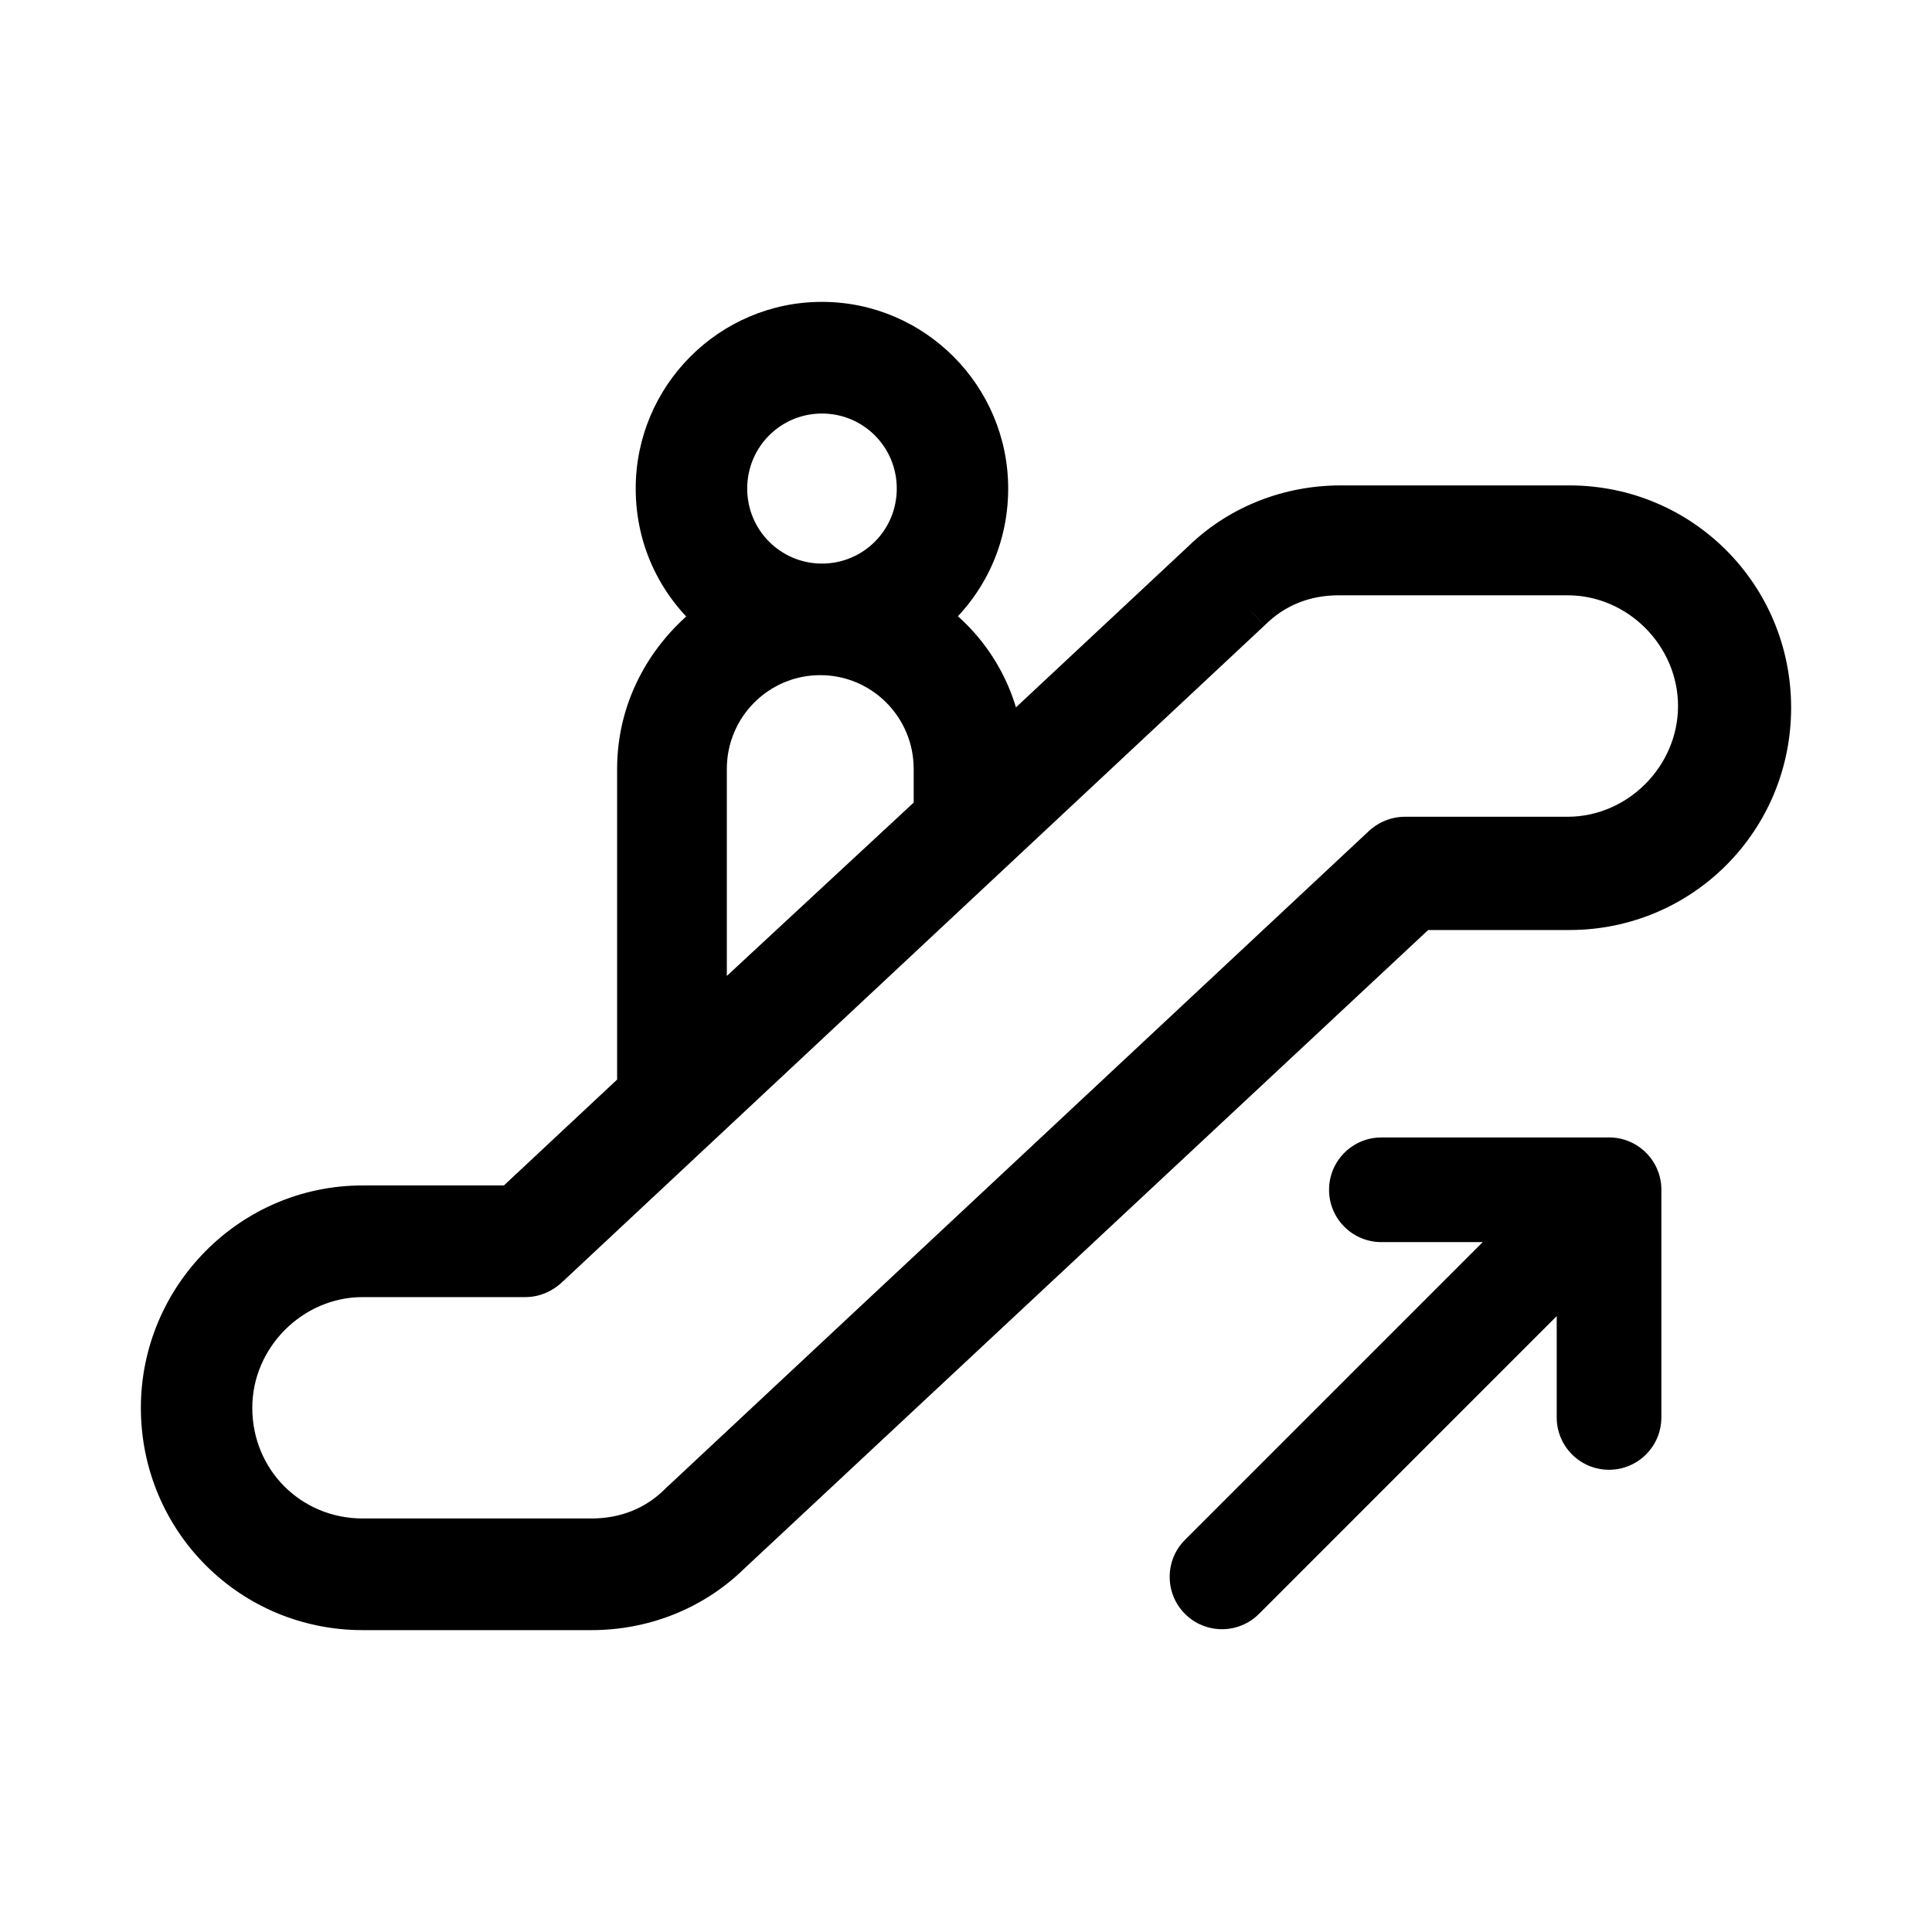 <svg width="24" height="24" viewBox="0 0 24 24" fill="none" xmlns="http://www.w3.org/2000/svg">
<mask id="path-1-outside-1_1_16372" maskUnits="userSpaceOnUse" x="1" y="3" width="22" height="18" fill="black">
<rect fill="white" x="1" y="3" width="22" height="18"/>
<path d="M4.505 14.976H6.358L7.916 13.52L7.916 9.551C7.916 8.77 8.316 8.095 8.905 7.673C8.442 7.293 8.147 6.723 8.147 6.069C8.147 4.929 9.074 4 10.21 4C11.347 4 12.274 4.929 12.274 6.069C12.274 6.723 11.979 7.293 11.516 7.673C12.042 8.032 12.4 8.623 12.463 9.277L14.947 6.955C15.411 6.512 16.021 6.28 16.653 6.28H19.495C20.884 6.28 22 7.398 22 8.791C22 10.185 20.884 11.303 19.495 11.303H17.642L9.053 19.325C8.589 19.768 7.979 20 7.347 20H4.505C3.116 20 2 18.881 2 17.488C2 16.116 3.116 14.976 4.505 14.976ZM11.39 6.069C11.39 5.414 10.863 4.887 10.211 4.887C9.558 4.887 9.032 5.414 9.032 6.069C9.032 6.723 9.558 7.251 10.211 7.251C10.863 7.251 11.39 6.723 11.39 6.069ZM11.6 9.551C11.6 8.77 10.968 8.137 10.19 8.137C9.411 8.137 8.779 8.77 8.779 9.551V12.697L11.6 10.079L11.6 9.551ZM4.505 19.113H7.347C7.768 19.113 8.147 18.965 8.442 18.67L17.158 10.522C17.242 10.438 17.347 10.396 17.453 10.396H19.474C20.358 10.396 21.095 9.657 21.095 8.77C21.095 7.884 20.358 7.145 19.474 7.145H16.631C16.21 7.145 15.832 7.293 15.537 7.588L6.821 15.736C6.737 15.82 6.632 15.863 6.526 15.863H4.505C3.621 15.863 2.884 16.601 2.884 17.488C2.884 18.395 3.6 19.113 4.505 19.113Z"/>
<path fill-rule="evenodd" clip-rule="evenodd" d="M19.988 14.38C20.209 14.38 20.388 14.559 20.388 14.78V17.608C20.388 17.829 20.209 18.008 19.988 18.008C19.767 18.008 19.588 17.829 19.588 17.608V15.18H17.16C16.939 15.18 16.76 15.001 16.76 14.78C16.76 14.559 16.939 14.38 17.16 14.38H19.988Z"/>
<path fill-rule="evenodd" clip-rule="evenodd" d="M20.271 14.497C20.427 14.653 20.427 14.906 20.271 15.063L15.463 19.871C15.307 20.027 15.053 20.027 14.897 19.871C14.741 19.715 14.741 19.462 14.897 19.305L19.706 14.497C19.862 14.341 20.115 14.341 20.271 14.497Z"/>
</mask>
<path d="M4.505 14.976H6.358L7.916 13.52L7.916 9.551C7.916 8.77 8.316 8.095 8.905 7.673C8.442 7.293 8.147 6.723 8.147 6.069C8.147 4.929 9.074 4 10.21 4C11.347 4 12.274 4.929 12.274 6.069C12.274 6.723 11.979 7.293 11.516 7.673C12.042 8.032 12.4 8.623 12.463 9.277L14.947 6.955C15.411 6.512 16.021 6.28 16.653 6.28H19.495C20.884 6.28 22 7.398 22 8.791C22 10.185 20.884 11.303 19.495 11.303H17.642L9.053 19.325C8.589 19.768 7.979 20 7.347 20H4.505C3.116 20 2 18.881 2 17.488C2 16.116 3.116 14.976 4.505 14.976ZM11.39 6.069C11.39 5.414 10.863 4.887 10.211 4.887C9.558 4.887 9.032 5.414 9.032 6.069C9.032 6.723 9.558 7.251 10.211 7.251C10.863 7.251 11.39 6.723 11.39 6.069ZM11.6 9.551C11.6 8.77 10.968 8.137 10.19 8.137C9.411 8.137 8.779 8.77 8.779 9.551V12.697L11.6 10.079L11.6 9.551ZM4.505 19.113H7.347C7.768 19.113 8.147 18.965 8.442 18.67L17.158 10.522C17.242 10.438 17.347 10.396 17.453 10.396H19.474C20.358 10.396 21.095 9.657 21.095 8.77C21.095 7.884 20.358 7.145 19.474 7.145H16.631C16.21 7.145 15.832 7.293 15.537 7.588L6.821 15.736C6.737 15.82 6.632 15.863 6.526 15.863H4.505C3.621 15.863 2.884 16.601 2.884 17.488C2.884 18.395 3.6 19.113 4.505 19.113Z" fill="black"/>
<path fill-rule="evenodd" clip-rule="evenodd" d="M19.988 14.38C20.209 14.38 20.388 14.559 20.388 14.78V17.608C20.388 17.829 20.209 18.008 19.988 18.008C19.767 18.008 19.588 17.829 19.588 17.608V15.18H17.16C16.939 15.18 16.76 15.001 16.76 14.78C16.76 14.559 16.939 14.38 17.16 14.38H19.988Z" fill="black"/>
<path fill-rule="evenodd" clip-rule="evenodd" d="M20.271 14.497C20.427 14.653 20.427 14.906 20.271 15.063L15.463 19.871C15.307 20.027 15.053 20.027 14.897 19.871C14.741 19.715 14.741 19.462 14.897 19.305L19.706 14.497C19.862 14.341 20.115 14.341 20.271 14.497Z" fill="black"/>
<path d="M6.358 14.976V15.226H6.457L6.529 15.159L6.358 14.976ZM7.916 13.52L8.087 13.702L8.166 13.628L8.166 13.52L7.916 13.52ZM7.916 9.551H7.666V9.551L7.916 9.551ZM8.905 7.673L9.051 7.876L9.316 7.686L9.064 7.479L8.905 7.673ZM11.516 7.673L11.357 7.479L11.099 7.691L11.375 7.879L11.516 7.673ZM12.463 9.277L12.214 9.301L12.263 9.806L12.634 9.46L12.463 9.277ZM14.947 6.955L15.118 7.138L15.12 7.136L14.947 6.955ZM17.642 11.303V11.053H17.544L17.471 11.121L17.642 11.303ZM9.053 19.325L8.882 19.142L8.88 19.144L9.053 19.325ZM11.6 9.551L11.85 9.551V9.551H11.6ZM8.779 12.697H8.529V13.27L8.949 12.88L8.779 12.697ZM11.6 10.079L11.77 10.262L11.85 10.188L11.85 10.079L11.6 10.079ZM8.442 18.67L8.271 18.487L8.265 18.493L8.442 18.67ZM17.158 10.522L17.329 10.705L17.335 10.699L17.158 10.522ZM15.537 7.588L15.708 7.771L15.714 7.765L15.537 7.588ZM6.821 15.736L6.65 15.553L6.644 15.559L6.821 15.736ZM2.884 17.488H2.634V17.488L2.884 17.488ZM19.988 14.38V14.63V14.38ZM20.388 14.78H20.138H20.388ZM20.388 17.608H20.138H20.388ZM19.988 18.008L19.988 17.758H19.988V18.008ZM19.588 17.608H19.838H19.588ZM19.588 15.18H19.838C19.838 15.042 19.727 14.93 19.588 14.93V15.18ZM17.16 15.18V14.93V15.18ZM16.76 14.78H17.01H16.76ZM17.16 14.38V14.63V14.38ZM20.271 15.063L20.448 15.239L20.271 15.063ZM15.463 19.871L15.286 19.694L15.463 19.871ZM4.505 15.226H6.358V14.726H4.505V15.226ZM6.529 15.159L8.087 13.702L7.745 13.337L6.187 14.794L6.529 15.159ZM8.166 13.52L8.166 9.551L7.666 9.551L7.666 13.52L8.166 13.52ZM8.166 9.551C8.166 8.86 8.52 8.256 9.051 7.876L8.76 7.469C8.112 7.933 7.666 8.681 7.666 9.551H8.166ZM9.064 7.479C8.656 7.145 8.397 6.645 8.397 6.069H7.897C7.897 6.801 8.228 7.441 8.747 7.866L9.064 7.479ZM8.397 6.069C8.397 5.066 9.212 4.25 10.21 4.25V3.75C8.935 3.75 7.897 4.791 7.897 6.069H8.397ZM10.21 4.25C11.209 4.25 12.024 5.066 12.024 6.069H12.524C12.524 4.791 11.486 3.75 10.21 3.75V4.25ZM12.024 6.069C12.024 6.645 11.765 7.145 11.357 7.479L11.674 7.866C12.193 7.441 12.524 6.801 12.524 6.069H12.024ZM11.375 7.879C11.841 8.197 12.158 8.721 12.214 9.301L12.712 9.253C12.642 8.524 12.244 7.866 11.657 7.466L11.375 7.879ZM12.634 9.46L15.118 7.138L14.777 6.772L12.292 9.094L12.634 9.46ZM15.12 7.136C15.535 6.739 16.082 6.53 16.653 6.53V6.03C15.96 6.03 15.286 6.285 14.774 6.774L15.12 7.136ZM16.653 6.53H19.495V6.03H16.653V6.53ZM19.495 6.53C20.745 6.53 21.75 7.536 21.75 8.791H22.25C22.25 7.261 21.023 6.03 19.495 6.03V6.53ZM21.75 8.791C21.75 10.047 20.745 11.053 19.495 11.053V11.553C21.023 11.553 22.25 10.322 22.25 8.791H21.75ZM19.495 11.053H17.642V11.553H19.495V11.053ZM17.471 11.121L8.882 19.142L9.223 19.507L17.813 11.486L17.471 11.121ZM8.88 19.144C8.465 19.541 7.918 19.75 7.347 19.75V20.25C8.04 20.25 8.714 19.995 9.226 19.505L8.88 19.144ZM7.347 19.75H4.505V20.25H7.347V19.75ZM4.505 19.75C3.254 19.75 2.25 18.744 2.25 17.488H1.75C1.75 19.019 2.977 20.25 4.505 20.25V19.75ZM2.25 17.488C2.25 16.252 3.256 15.226 4.505 15.226V14.726C2.976 14.726 1.75 15.98 1.75 17.488H2.25ZM11.64 6.069C11.64 5.277 11.002 4.637 10.211 4.637V5.137C10.725 5.137 11.14 5.552 11.14 6.069H11.64ZM10.211 4.637C9.419 4.637 8.782 5.277 8.782 6.069H9.282C9.282 5.552 9.697 5.137 10.211 5.137V4.637ZM8.782 6.069C8.782 6.86 9.419 7.501 10.211 7.501V7.001C9.697 7.001 9.282 6.585 9.282 6.069H8.782ZM10.211 7.501C11.002 7.501 11.64 6.86 11.64 6.069H11.14C11.14 6.585 10.725 7.001 10.211 7.001V7.501ZM11.85 9.551C11.85 8.633 11.107 7.887 10.19 7.887V8.387C10.83 8.387 11.35 8.908 11.35 9.551H11.85ZM10.19 7.887C9.272 7.887 8.529 8.633 8.529 9.551H9.029C9.029 8.908 9.549 8.387 10.19 8.387V7.887ZM8.529 9.551V12.697H9.029V9.551H8.529ZM8.949 12.88L11.77 10.262L11.43 9.896L8.609 12.513L8.949 12.88ZM11.85 10.079L11.85 9.551L11.35 9.551L11.35 10.079L11.85 10.079ZM4.505 19.363H7.347V18.863H4.505V19.363ZM7.347 19.363C7.83 19.363 8.274 19.192 8.619 18.846L8.265 18.493C8.02 18.739 7.706 18.863 7.347 18.863V19.363ZM8.613 18.853L17.329 10.705L16.987 10.34L8.271 18.487L8.613 18.853ZM17.335 10.699C17.374 10.66 17.416 10.646 17.453 10.646V10.146C17.279 10.146 17.11 10.216 16.981 10.346L17.335 10.699ZM17.453 10.646H19.474V10.146H17.453V10.646ZM19.474 10.646C20.497 10.646 21.345 9.794 21.345 8.77H20.845C20.845 9.519 20.219 10.146 19.474 10.146V10.646ZM21.345 8.77C21.345 7.746 20.497 6.895 19.474 6.895V7.395C20.219 7.395 20.845 8.021 20.845 8.77H21.345ZM19.474 6.895H16.631V7.395H19.474V6.895ZM16.631 6.895C16.148 6.895 15.704 7.066 15.36 7.412L15.714 7.765C15.959 7.519 16.273 7.395 16.631 7.395V6.895ZM15.366 7.406L6.65 15.553L6.992 15.919L15.707 7.771L15.366 7.406ZM6.644 15.559C6.605 15.598 6.563 15.613 6.526 15.613V16.113C6.7 16.113 6.869 16.042 6.998 15.912L6.644 15.559ZM6.526 15.613H4.505V16.113H6.526V15.613ZM4.505 15.613C3.482 15.613 2.634 16.464 2.634 17.488H3.134C3.134 16.739 3.76 16.113 4.505 16.113V15.613ZM2.634 17.488C2.634 18.533 3.461 19.363 4.505 19.363V18.863C3.739 18.863 3.134 18.258 3.134 17.488L2.634 17.488ZM19.988 14.63C20.071 14.63 20.138 14.697 20.138 14.78L20.638 14.78C20.638 14.421 20.347 14.13 19.988 14.13V14.63ZM20.138 14.78V17.608H20.638V14.78H20.138ZM20.138 17.608C20.138 17.691 20.071 17.758 19.988 17.758L19.988 18.258C20.347 18.258 20.638 17.967 20.638 17.608H20.138ZM19.988 17.758C19.906 17.758 19.838 17.691 19.838 17.608H19.338C19.338 17.967 19.629 18.258 19.988 18.258V17.758ZM19.838 17.608V15.18H19.338V17.608H19.838ZM19.588 14.93H17.16V15.43H19.588V14.93ZM17.16 14.93C17.077 14.93 17.01 14.863 17.01 14.78H16.51C16.51 15.139 16.801 15.43 17.16 15.43V14.93ZM17.01 14.78C17.01 14.697 17.077 14.63 17.16 14.63V14.13C16.801 14.13 16.51 14.421 16.51 14.78L17.01 14.78ZM17.16 14.63H19.988V14.13H17.16V14.63ZM20.095 14.674C20.153 14.732 20.153 14.827 20.095 14.886L20.448 15.239C20.702 14.986 20.702 14.574 20.448 14.32L20.095 14.674ZM20.095 14.886L15.286 19.694L15.64 20.048L20.448 15.239L20.095 14.886ZM15.074 19.482L19.882 14.674L19.529 14.32L14.72 19.129L15.074 19.482ZM19.882 14.674C19.941 14.615 20.036 14.615 20.095 14.674L20.448 14.32C20.194 14.066 19.783 14.066 19.529 14.32L19.882 14.674ZM14.72 19.129C14.467 19.382 14.467 19.794 14.72 20.048L15.074 19.694C15.015 19.636 15.015 19.541 15.074 19.482L14.72 19.129ZM15.286 19.694C15.228 19.753 15.133 19.753 15.074 19.694L14.72 20.048C14.974 20.302 15.386 20.302 15.64 20.048L15.286 19.694Z" fill="black" mask="url(#path-1-outside-1_1_16372)"/>
</svg>
